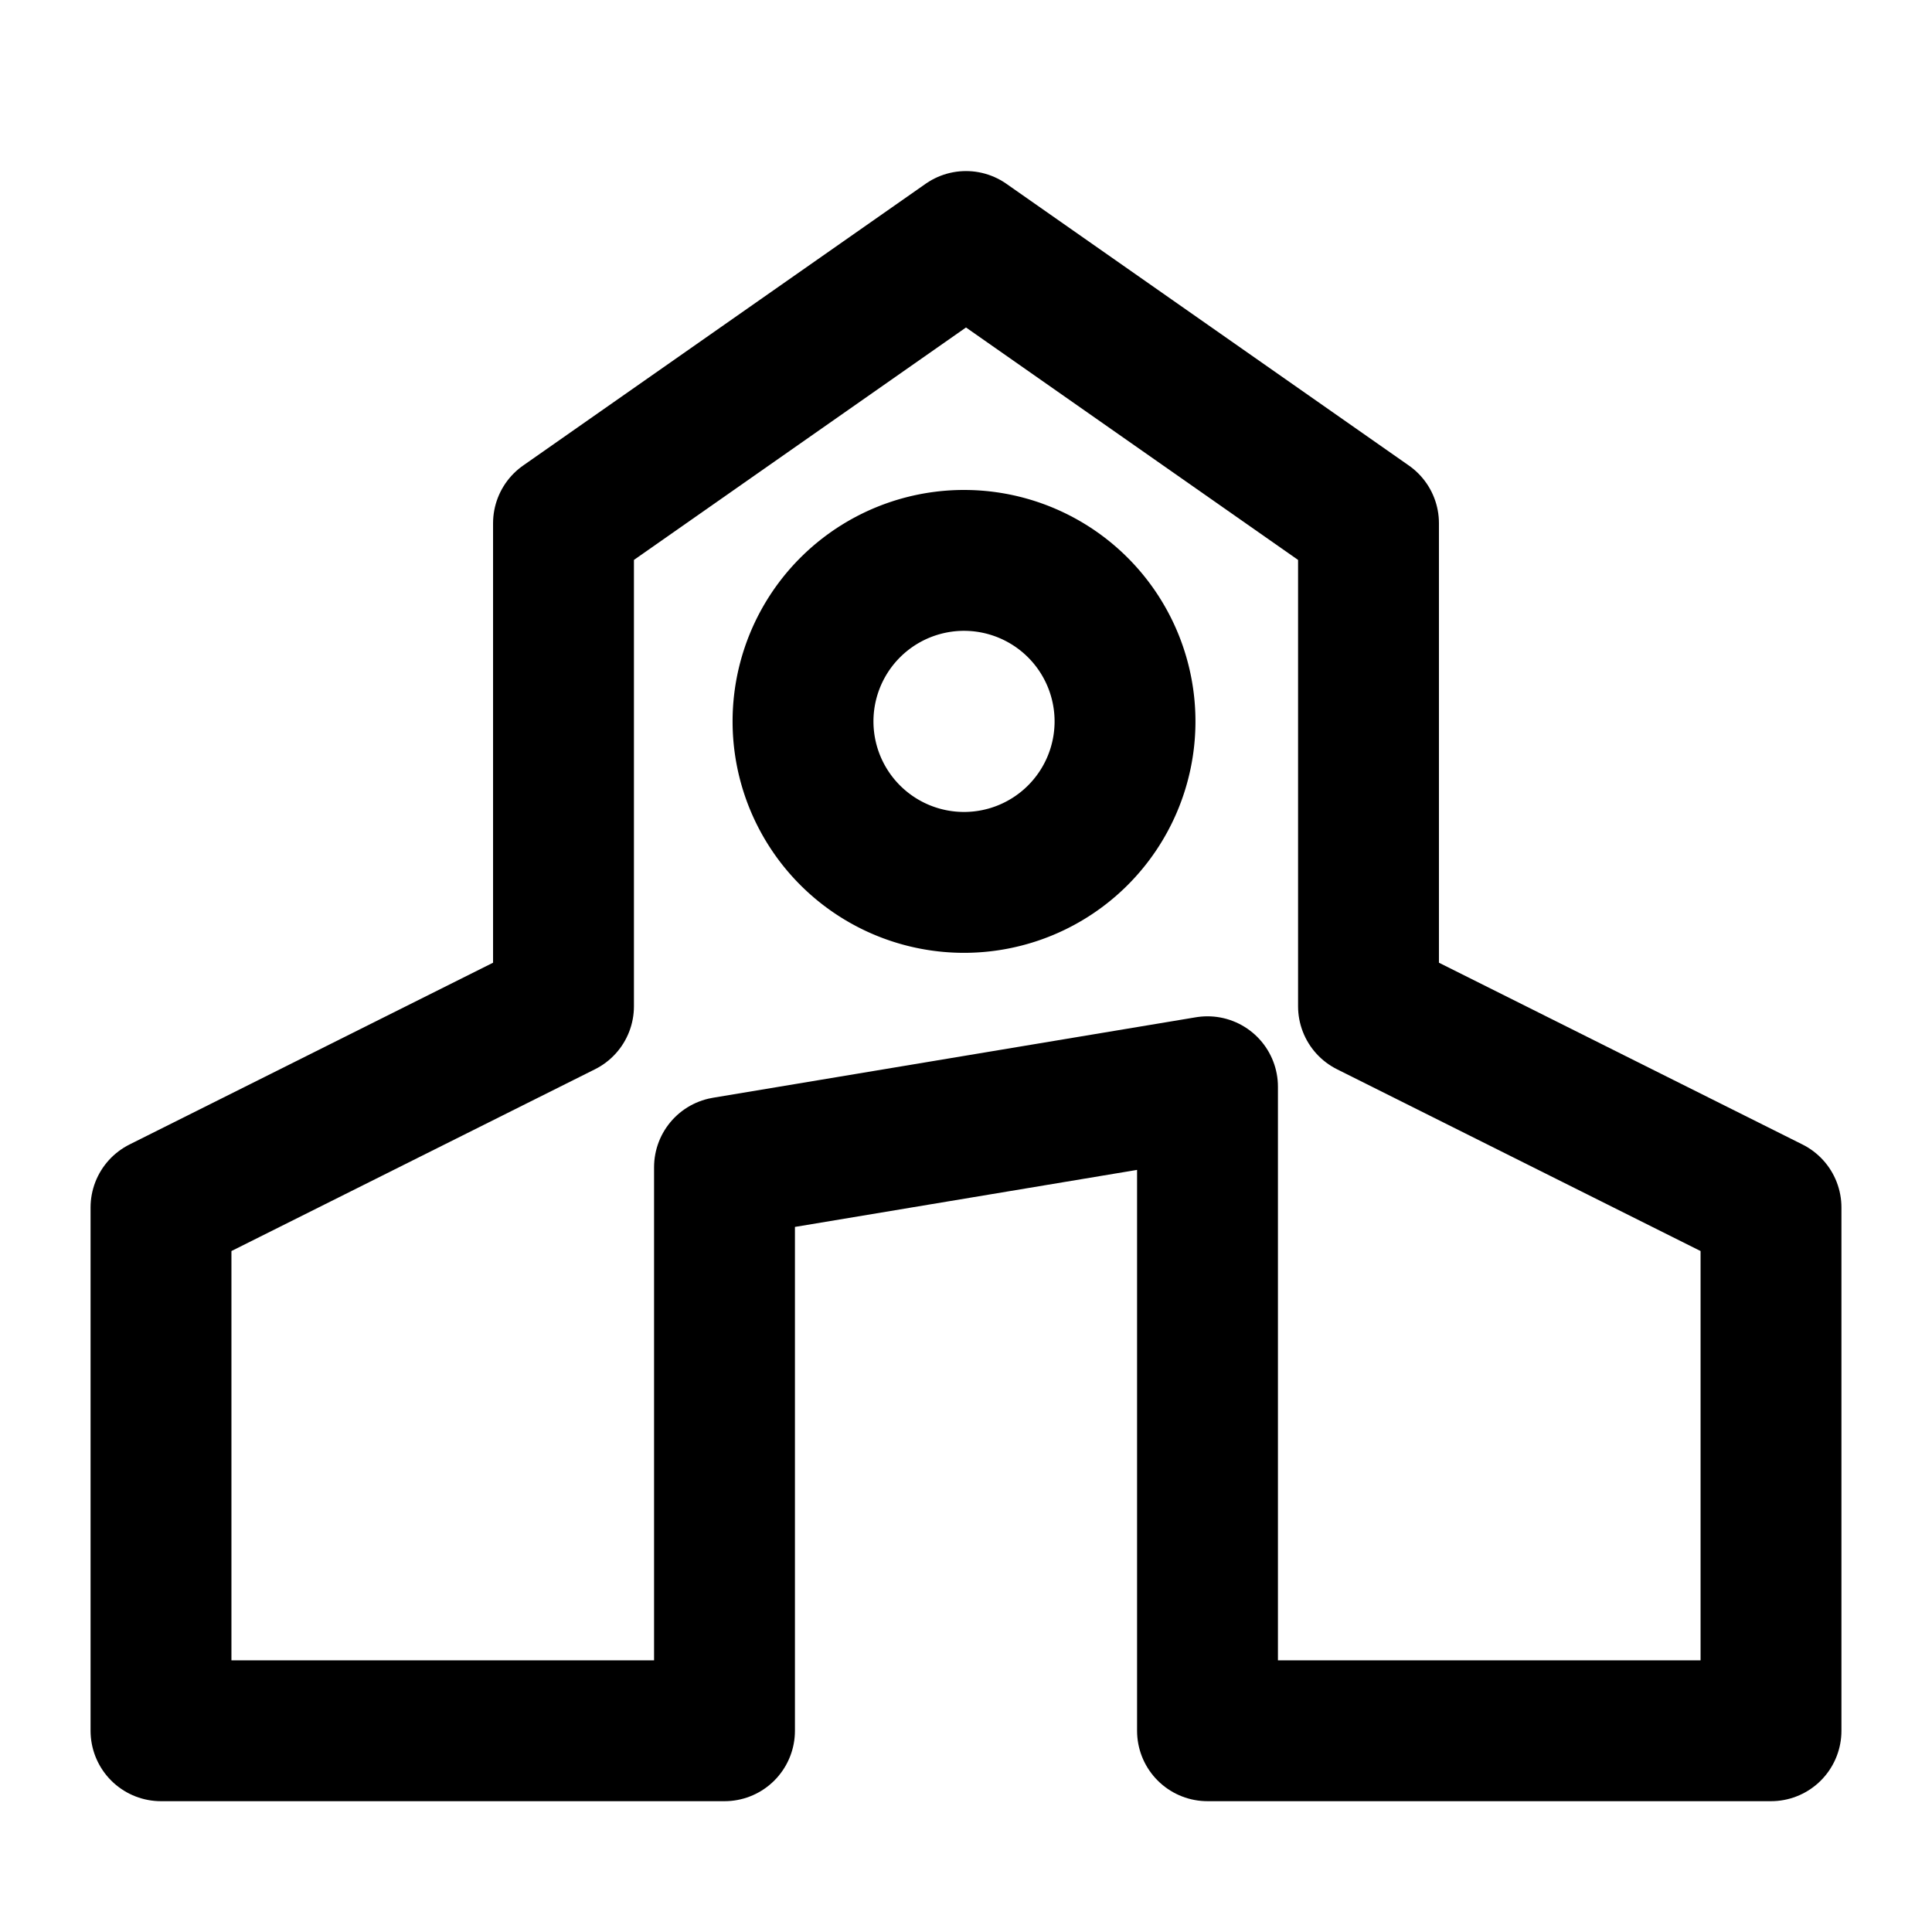 <svg xmlns="http://www.w3.org/2000/svg" width="24" height="24" fill="none"><path stroke="currentcolor" stroke-linecap="round" stroke-linejoin="round" stroke-width="1.75" d="M10.586 10.4a2 2 0 1 1 2.828-2.828 2 2 0 0 1-2.828 2.828Z"/><path stroke="currentcolor" stroke-linecap="square" stroke-linejoin="round" stroke-width="1.75" d="M2 21.5h7v-7l6-1v8h7V15l-5-2.5v-6L12 3 7 6.5v6L2 15v6.5Z"/></svg>